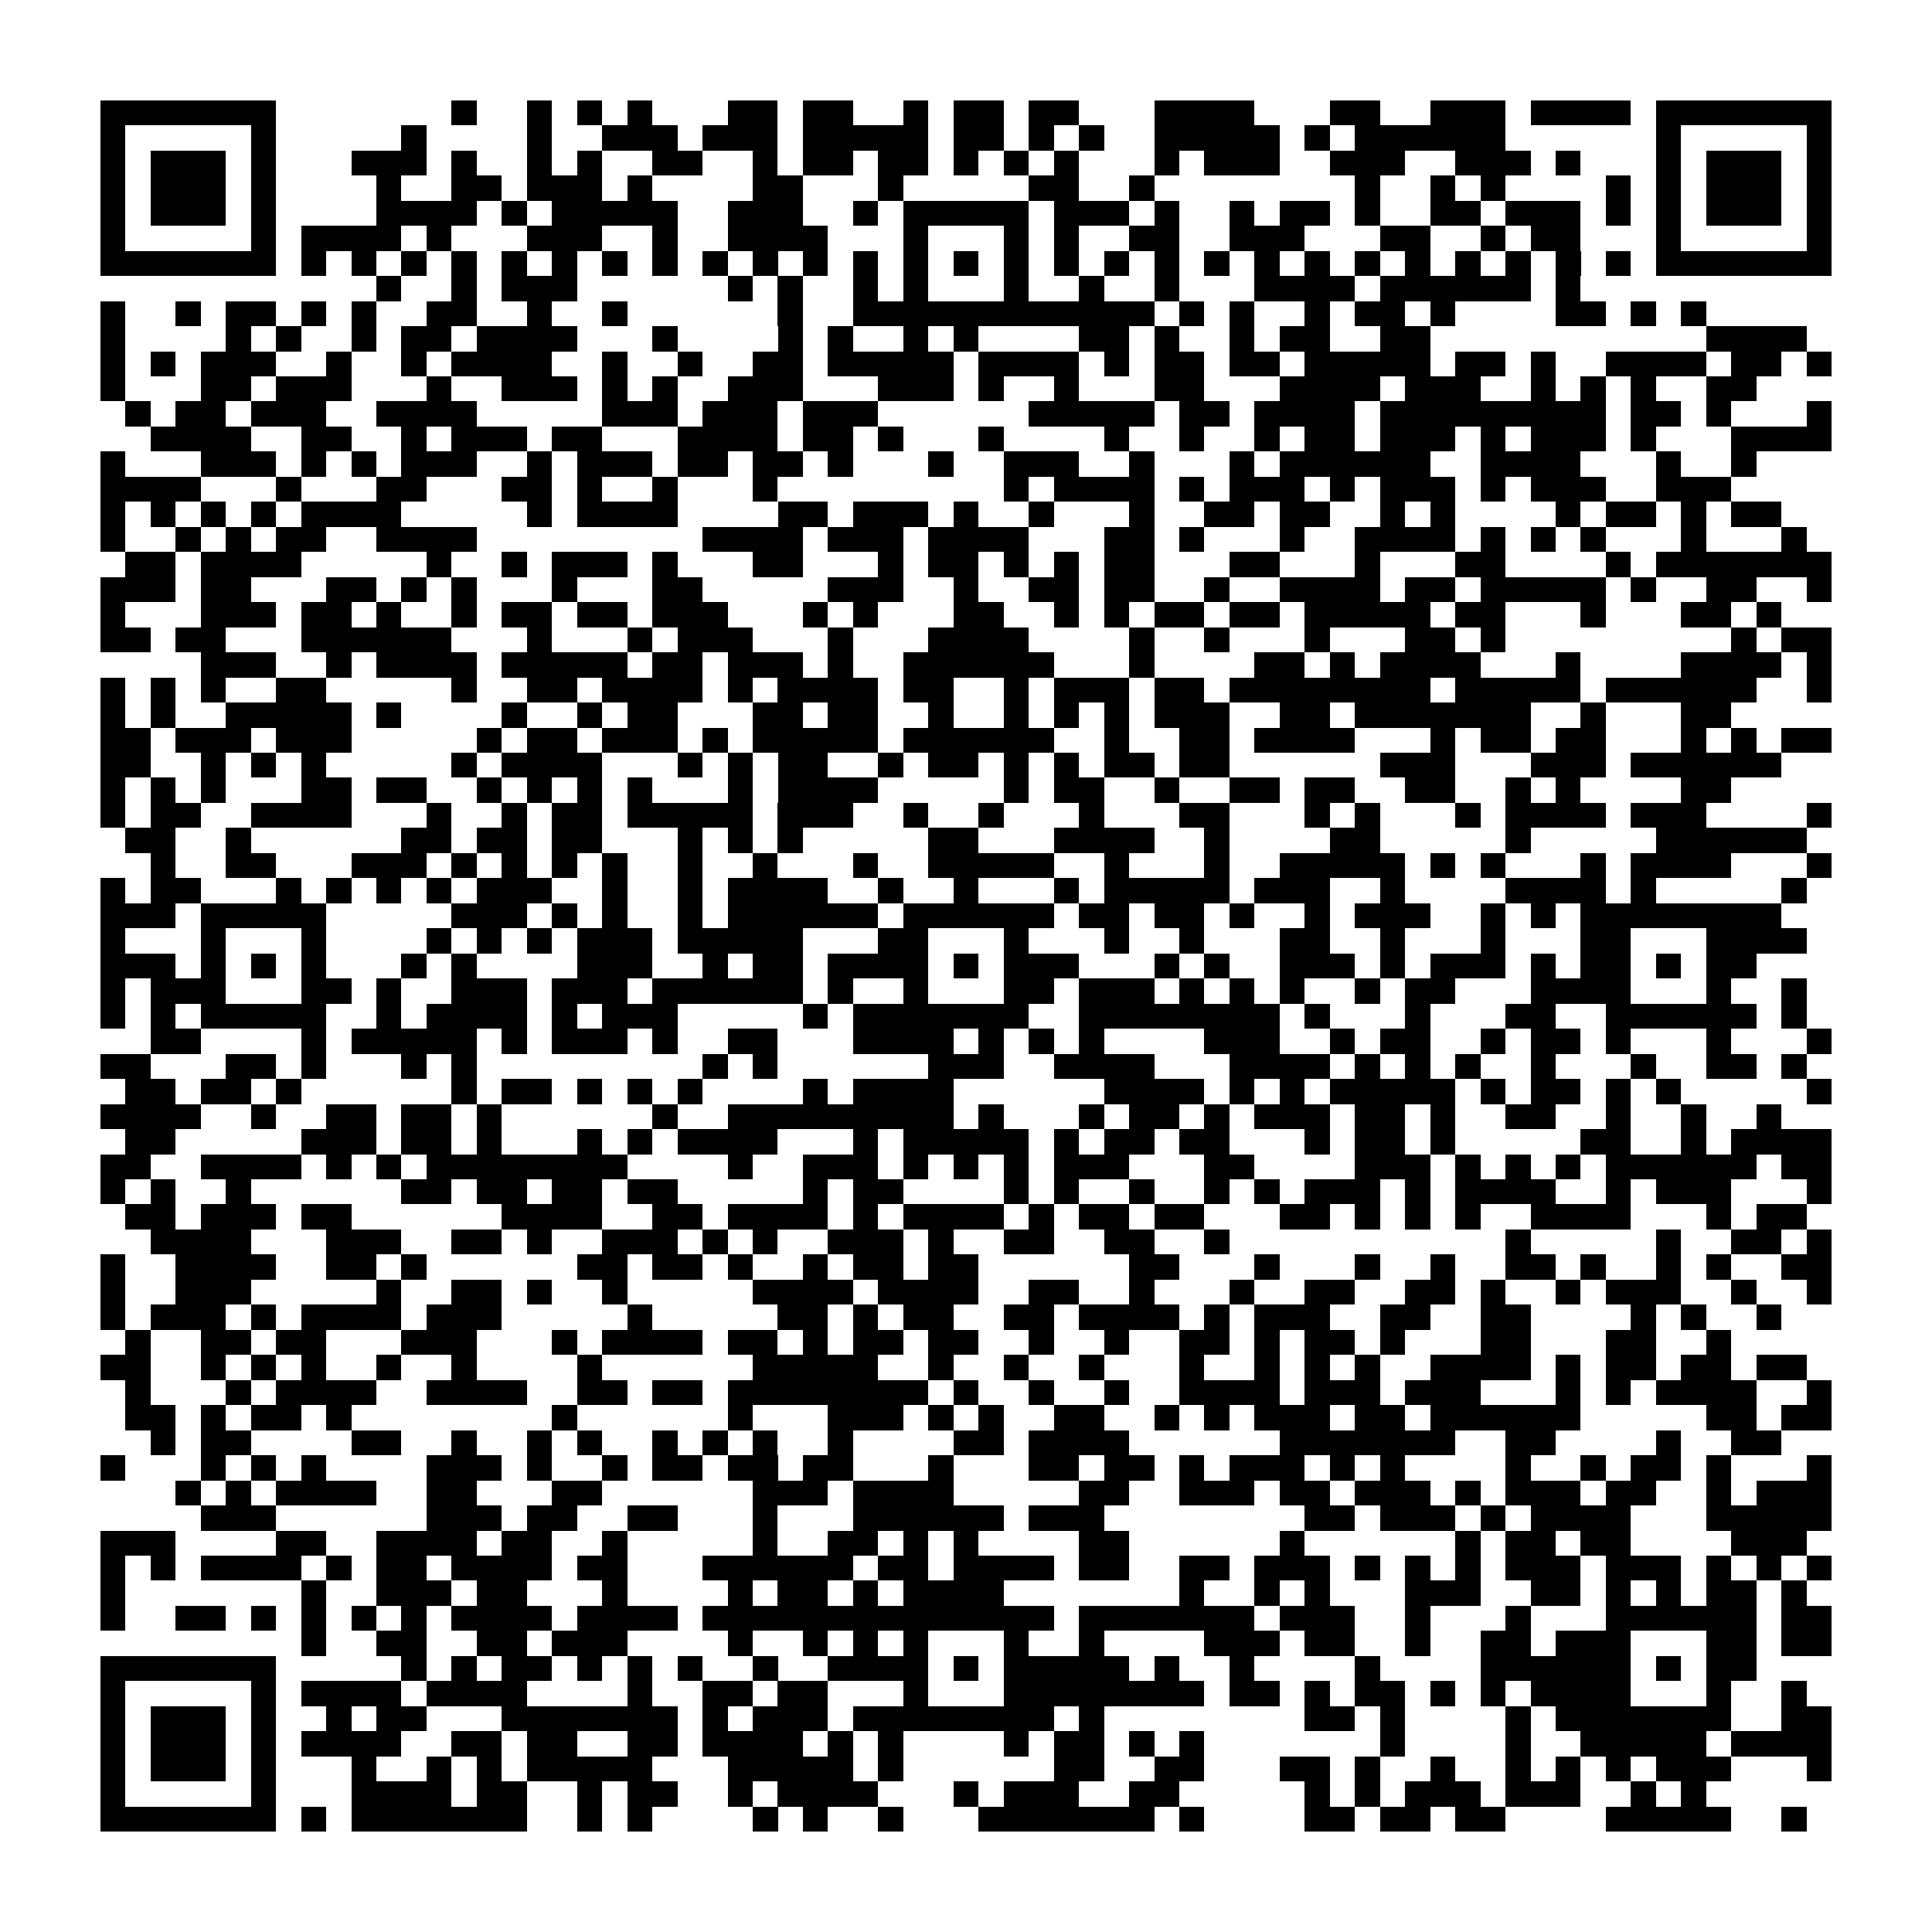 <?xml version="1.0" encoding="utf-8"?><!DOCTYPE svg PUBLIC "-//W3C//DTD SVG 1.1//EN" "http://www.w3.org/Graphics/SVG/1.1/DTD/svg11.dtd"><svg xmlns="http://www.w3.org/2000/svg" viewBox="0 0 77 77" shape-rendering="crispEdges"><path fill="#ffffff" d="M0 0h77v77H0z"/><path stroke="#000000" d="M4 4.5h7m7 0h1m2 0h1m1 0h1m1 0h1m3 0h2m1 0h2m2 0h1m1 0h2m1 0h2m3 0h4m3 0h2m2 0h3m1 0h4m1 0h7M4 5.5h1m5 0h1m5 0h1m4 0h1m2 0h3m1 0h3m1 0h5m1 0h2m1 0h1m1 0h1m2 0h5m1 0h1m1 0h6m6 0h1m5 0h1M4 6.5h1m1 0h3m1 0h1m3 0h3m1 0h1m2 0h1m1 0h1m2 0h2m2 0h1m1 0h2m1 0h2m1 0h1m1 0h1m1 0h1m3 0h1m1 0h3m2 0h3m2 0h3m1 0h1m3 0h1m1 0h3m1 0h1M4 7.5h1m1 0h3m1 0h1m4 0h1m2 0h2m1 0h3m1 0h1m4 0h2m3 0h1m5 0h2m2 0h1m8 0h1m2 0h1m1 0h1m4 0h1m1 0h1m1 0h3m1 0h1M4 8.5h1m1 0h3m1 0h1m4 0h4m1 0h1m1 0h5m2 0h3m2 0h1m1 0h5m1 0h3m1 0h1m2 0h1m1 0h2m1 0h1m2 0h2m1 0h3m1 0h1m1 0h1m1 0h3m1 0h1M4 9.5h1m5 0h1m1 0h4m1 0h1m3 0h3m2 0h1m2 0h4m3 0h1m3 0h1m1 0h1m2 0h2m2 0h3m3 0h2m2 0h1m1 0h2m3 0h1m5 0h1M4 10.5h7m1 0h1m1 0h1m1 0h1m1 0h1m1 0h1m1 0h1m1 0h1m1 0h1m1 0h1m1 0h1m1 0h1m1 0h1m1 0h1m1 0h1m1 0h1m1 0h1m1 0h1m1 0h1m1 0h1m1 0h1m1 0h1m1 0h1m1 0h1m1 0h1m1 0h1m1 0h1m1 0h1m1 0h7M15 11.5h1m2 0h1m1 0h3m6 0h1m1 0h1m2 0h1m1 0h1m3 0h1m2 0h1m2 0h1m3 0h4m1 0h6m1 0h1M4 12.5h1m2 0h1m1 0h2m1 0h1m1 0h1m2 0h2m2 0h1m2 0h1m6 0h1m2 0h12m1 0h1m1 0h1m2 0h1m1 0h2m1 0h1m4 0h2m1 0h1m1 0h1M4 13.5h1m4 0h1m1 0h1m2 0h1m1 0h2m1 0h4m3 0h1m4 0h1m1 0h1m2 0h1m1 0h1m4 0h2m1 0h1m2 0h1m1 0h2m2 0h2m11 0h4M4 14.5h1m1 0h1m1 0h3m2 0h1m2 0h1m1 0h4m2 0h1m2 0h1m2 0h2m1 0h5m1 0h4m1 0h1m1 0h2m1 0h2m1 0h5m1 0h2m1 0h1m2 0h4m1 0h2m1 0h1M4 15.5h1m3 0h2m1 0h3m3 0h1m2 0h3m1 0h1m1 0h1m2 0h3m3 0h3m1 0h1m2 0h1m3 0h2m3 0h4m1 0h3m2 0h1m1 0h1m1 0h1m2 0h2M5 16.5h1m1 0h2m1 0h3m2 0h4m5 0h3m1 0h3m1 0h3m6 0h5m1 0h2m1 0h4m1 0h9m1 0h2m1 0h1m3 0h1M6 17.5h4m2 0h2m2 0h1m1 0h3m1 0h2m3 0h4m1 0h2m1 0h1m3 0h1m4 0h1m2 0h1m2 0h1m1 0h2m1 0h3m1 0h1m1 0h3m1 0h1m3 0h4M4 18.5h1m3 0h3m1 0h1m1 0h1m1 0h3m2 0h1m1 0h3m1 0h2m1 0h2m1 0h1m3 0h1m2 0h3m2 0h1m3 0h1m1 0h6m2 0h4m3 0h1m2 0h1M4 19.5h4m3 0h1m3 0h2m3 0h2m1 0h1m2 0h1m3 0h1m9 0h1m1 0h4m1 0h1m1 0h3m1 0h1m1 0h3m1 0h1m1 0h3m2 0h3M4 20.5h1m1 0h1m1 0h1m1 0h1m1 0h4m5 0h1m1 0h4m4 0h2m1 0h3m1 0h1m2 0h1m3 0h1m2 0h2m1 0h2m2 0h1m1 0h1m4 0h1m1 0h2m1 0h1m1 0h2M4 21.5h1m2 0h1m1 0h1m1 0h2m2 0h4m9 0h4m1 0h3m1 0h4m3 0h2m1 0h1m3 0h1m2 0h4m1 0h1m1 0h1m1 0h1m3 0h1m3 0h1M5 22.5h2m1 0h4m5 0h1m2 0h1m1 0h3m1 0h1m3 0h2m3 0h1m1 0h2m1 0h1m1 0h1m1 0h2m3 0h2m3 0h1m3 0h2m4 0h1m1 0h7M4 23.5h3m1 0h2m3 0h2m1 0h1m1 0h1m3 0h1m3 0h2m5 0h3m2 0h1m2 0h2m1 0h2m2 0h1m2 0h4m1 0h2m1 0h5m1 0h1m2 0h2m2 0h1M4 24.5h1m3 0h3m1 0h2m1 0h1m2 0h1m1 0h2m1 0h2m1 0h3m3 0h1m1 0h1m3 0h2m2 0h1m1 0h1m1 0h2m1 0h2m1 0h5m1 0h2m3 0h1m3 0h2m1 0h1M4 25.5h2m1 0h2m3 0h6m3 0h1m3 0h1m1 0h3m3 0h1m3 0h4m4 0h1m2 0h1m3 0h1m3 0h2m1 0h1m9 0h1m1 0h2M8 26.5h3m2 0h1m1 0h4m1 0h5m1 0h2m1 0h3m1 0h1m2 0h6m3 0h1m4 0h2m1 0h1m1 0h4m3 0h1m4 0h4m1 0h1M4 27.5h1m1 0h1m1 0h1m2 0h2m5 0h1m2 0h2m1 0h4m1 0h1m1 0h4m1 0h2m2 0h1m1 0h3m1 0h2m1 0h8m1 0h5m1 0h6m2 0h1M4 28.5h1m1 0h1m2 0h5m1 0h1m4 0h1m2 0h1m1 0h2m3 0h2m1 0h2m2 0h1m2 0h1m1 0h1m1 0h1m1 0h3m2 0h2m1 0h7m2 0h1m3 0h2M4 29.5h2m1 0h3m1 0h3m5 0h1m1 0h2m1 0h3m1 0h1m1 0h5m1 0h6m2 0h1m2 0h2m1 0h4m3 0h1m1 0h2m1 0h2m3 0h1m1 0h1m1 0h2M4 30.5h2m2 0h1m1 0h1m1 0h1m5 0h1m1 0h4m3 0h1m1 0h1m1 0h2m2 0h1m1 0h2m1 0h1m1 0h1m1 0h2m1 0h2m6 0h3m3 0h3m1 0h6M4 31.5h1m1 0h1m1 0h1m3 0h2m1 0h2m2 0h1m1 0h1m1 0h1m1 0h1m3 0h1m1 0h4m5 0h1m1 0h2m2 0h1m2 0h2m1 0h2m2 0h2m2 0h1m1 0h1m4 0h2M4 32.5h1m1 0h2m2 0h4m3 0h1m2 0h1m1 0h2m1 0h5m1 0h3m2 0h1m2 0h1m3 0h1m3 0h2m3 0h1m1 0h1m3 0h1m1 0h4m1 0h3m4 0h1M5 33.5h2m2 0h1m6 0h2m1 0h2m1 0h2m3 0h1m1 0h1m1 0h1m5 0h2m3 0h4m2 0h1m4 0h2m5 0h1m5 0h6M6 34.5h1m2 0h2m3 0h3m1 0h1m1 0h1m1 0h1m1 0h1m2 0h1m2 0h1m3 0h1m2 0h5m2 0h1m3 0h1m2 0h5m1 0h1m1 0h1m3 0h1m1 0h4m3 0h1M4 35.5h1m1 0h2m3 0h1m1 0h1m1 0h1m1 0h1m1 0h3m2 0h1m2 0h1m1 0h4m2 0h1m2 0h1m3 0h1m1 0h5m1 0h3m2 0h1m4 0h4m1 0h1m5 0h1M4 36.5h3m1 0h5m5 0h3m1 0h1m1 0h1m2 0h1m1 0h6m1 0h6m1 0h2m1 0h2m1 0h1m2 0h1m1 0h3m2 0h1m1 0h1m1 0h8M4 37.5h1m3 0h1m3 0h1m4 0h1m1 0h1m1 0h1m1 0h3m1 0h5m3 0h2m3 0h1m3 0h1m2 0h1m3 0h2m2 0h1m3 0h1m3 0h2m3 0h4M4 38.5h3m1 0h1m1 0h1m1 0h1m3 0h1m1 0h1m4 0h3m2 0h1m1 0h2m1 0h4m1 0h1m1 0h3m3 0h1m1 0h1m2 0h3m1 0h1m1 0h3m1 0h1m1 0h2m1 0h1m1 0h2M4 39.5h1m1 0h3m3 0h2m1 0h1m2 0h3m1 0h3m1 0h6m1 0h1m2 0h1m3 0h2m1 0h3m1 0h1m1 0h1m1 0h1m2 0h1m1 0h2m3 0h4m3 0h1m2 0h1M4 40.5h1m1 0h1m1 0h5m2 0h1m1 0h4m1 0h1m1 0h3m5 0h1m1 0h7m2 0h8m1 0h1m3 0h1m3 0h2m2 0h6m1 0h1M6 41.5h2m4 0h1m1 0h5m1 0h1m1 0h3m1 0h1m2 0h2m3 0h4m1 0h1m1 0h1m1 0h1m4 0h3m2 0h1m1 0h2m2 0h1m1 0h2m1 0h1m3 0h1m3 0h1M4 42.5h2m3 0h2m1 0h1m3 0h1m1 0h1m9 0h1m1 0h1m6 0h3m2 0h4m3 0h4m1 0h1m1 0h1m1 0h1m2 0h1m3 0h1m2 0h2m1 0h1M5 43.5h2m1 0h2m1 0h1m6 0h1m1 0h2m1 0h1m1 0h1m1 0h1m4 0h1m1 0h4m6 0h4m1 0h1m1 0h1m1 0h5m1 0h1m1 0h2m1 0h1m1 0h1m5 0h1M4 44.5h4m2 0h1m2 0h2m1 0h2m1 0h1m6 0h1m2 0h9m1 0h1m3 0h1m1 0h2m1 0h1m1 0h3m1 0h2m1 0h1m2 0h2m2 0h1m2 0h1m2 0h1M5 45.5h2m5 0h3m1 0h2m1 0h1m3 0h1m1 0h1m1 0h4m3 0h1m1 0h5m1 0h1m1 0h2m1 0h2m3 0h1m1 0h2m1 0h1m5 0h2m2 0h1m1 0h4M4 46.5h2m2 0h4m1 0h1m1 0h1m1 0h8m4 0h1m2 0h3m1 0h1m1 0h1m1 0h1m1 0h3m3 0h2m4 0h3m1 0h1m1 0h1m1 0h1m1 0h6m1 0h2M4 47.5h1m1 0h1m2 0h1m6 0h2m1 0h2m1 0h2m1 0h2m5 0h1m1 0h2m4 0h1m1 0h1m2 0h1m2 0h1m1 0h1m1 0h3m1 0h1m1 0h4m2 0h1m1 0h3m3 0h1M5 48.5h2m1 0h3m1 0h2m6 0h4m2 0h2m1 0h4m1 0h1m1 0h4m1 0h1m1 0h2m1 0h2m3 0h2m1 0h1m1 0h1m1 0h1m2 0h4m3 0h1m1 0h2M6 49.5h4m3 0h3m2 0h2m1 0h1m2 0h3m1 0h1m1 0h1m2 0h3m1 0h1m2 0h2m2 0h2m2 0h1m11 0h1m5 0h1m2 0h2m1 0h1M4 50.5h1m2 0h4m2 0h2m1 0h1m6 0h2m1 0h2m1 0h1m2 0h1m1 0h2m1 0h2m6 0h2m3 0h1m3 0h1m2 0h1m2 0h2m1 0h1m2 0h1m1 0h1m2 0h2M4 51.5h1m2 0h3m5 0h1m2 0h2m1 0h1m2 0h1m5 0h4m1 0h4m2 0h2m2 0h1m3 0h1m2 0h2m2 0h2m1 0h1m2 0h1m1 0h3m2 0h1m2 0h1M4 52.5h1m1 0h3m1 0h1m1 0h4m1 0h3m5 0h1m5 0h2m1 0h1m1 0h2m2 0h2m1 0h4m1 0h1m1 0h3m2 0h2m2 0h2m4 0h1m1 0h1m2 0h1M5 53.5h1m2 0h2m1 0h2m3 0h3m3 0h1m1 0h4m1 0h2m1 0h1m1 0h2m1 0h2m2 0h1m2 0h1m2 0h2m1 0h1m1 0h2m1 0h1m3 0h2m3 0h2m2 0h1M4 54.5h2m2 0h1m1 0h1m1 0h1m2 0h1m2 0h1m4 0h1m6 0h5m2 0h1m2 0h1m2 0h1m3 0h1m2 0h1m1 0h1m1 0h1m2 0h4m1 0h1m1 0h2m1 0h2m1 0h2M5 55.5h1m3 0h1m1 0h4m2 0h4m2 0h2m1 0h2m1 0h8m1 0h1m2 0h1m2 0h1m2 0h4m1 0h3m1 0h3m3 0h1m1 0h1m1 0h4m2 0h1M5 56.5h2m1 0h1m1 0h2m1 0h1m8 0h1m6 0h1m3 0h3m1 0h1m1 0h1m2 0h2m2 0h1m1 0h1m1 0h3m1 0h2m1 0h6m5 0h2m1 0h2M6 57.5h1m1 0h2m4 0h2m2 0h1m2 0h1m1 0h1m2 0h1m1 0h1m1 0h1m2 0h1m4 0h2m1 0h4m6 0h7m2 0h2m4 0h1m2 0h2M4 58.5h1m3 0h1m1 0h1m1 0h1m4 0h3m1 0h1m2 0h1m1 0h2m1 0h2m1 0h2m3 0h1m3 0h2m1 0h2m1 0h1m1 0h3m1 0h1m1 0h1m4 0h1m2 0h1m1 0h2m1 0h1m3 0h1M7 59.5h1m1 0h1m1 0h4m2 0h2m3 0h2m6 0h3m1 0h4m5 0h2m2 0h3m1 0h2m1 0h3m1 0h1m1 0h3m1 0h2m2 0h1m1 0h3M8 60.5h3m6 0h3m1 0h2m2 0h2m3 0h1m3 0h6m1 0h3m8 0h2m1 0h3m1 0h1m1 0h4m3 0h5M4 61.5h3m4 0h2m2 0h4m1 0h2m2 0h1m5 0h1m2 0h2m1 0h1m1 0h1m4 0h2m6 0h1m6 0h1m1 0h2m1 0h2m4 0h3M4 62.5h1m1 0h1m1 0h4m1 0h1m1 0h2m1 0h4m1 0h2m3 0h6m1 0h2m1 0h4m1 0h2m2 0h2m1 0h3m1 0h1m1 0h1m1 0h1m1 0h3m1 0h3m1 0h1m1 0h1m1 0h1M4 63.5h1m7 0h1m2 0h3m1 0h2m3 0h1m4 0h1m1 0h2m1 0h1m1 0h4m7 0h1m2 0h1m1 0h1m3 0h3m2 0h2m1 0h1m1 0h1m1 0h2m1 0h1M4 64.5h1m2 0h2m1 0h1m1 0h1m1 0h1m1 0h1m1 0h4m1 0h4m1 0h14m1 0h7m1 0h3m2 0h1m3 0h1m3 0h6m1 0h2M12 65.5h1m2 0h2m2 0h2m1 0h3m4 0h1m2 0h1m1 0h1m1 0h1m3 0h1m2 0h1m4 0h3m1 0h2m2 0h1m2 0h2m1 0h3m3 0h2m1 0h2M4 66.5h7m5 0h1m1 0h1m1 0h2m1 0h1m1 0h1m1 0h1m2 0h1m2 0h4m1 0h1m1 0h5m1 0h1m2 0h1m4 0h1m4 0h6m1 0h1m1 0h2M4 67.5h1m5 0h1m1 0h4m1 0h4m4 0h1m2 0h2m1 0h2m3 0h1m3 0h8m1 0h2m1 0h1m1 0h2m1 0h1m1 0h1m1 0h4m3 0h1m2 0h1M4 68.5h1m1 0h3m1 0h1m2 0h1m1 0h2m3 0h7m1 0h1m1 0h3m1 0h8m1 0h1m8 0h2m1 0h1m4 0h1m1 0h7m2 0h2M4 69.5h1m1 0h3m1 0h1m1 0h4m2 0h2m1 0h2m2 0h2m1 0h4m1 0h1m1 0h1m4 0h1m1 0h2m1 0h1m1 0h1m7 0h1m4 0h1m2 0h5m1 0h4M4 70.5h1m1 0h3m1 0h1m3 0h1m2 0h1m1 0h1m1 0h5m3 0h5m1 0h1m6 0h2m2 0h2m3 0h2m1 0h1m2 0h1m2 0h1m1 0h1m1 0h1m1 0h3m3 0h1M4 71.5h1m5 0h1m3 0h4m1 0h2m2 0h1m1 0h2m2 0h1m1 0h4m3 0h1m1 0h3m2 0h2m5 0h1m1 0h1m1 0h3m1 0h3m2 0h1m1 0h1M4 72.5h7m1 0h1m1 0h7m2 0h1m1 0h1m4 0h1m1 0h1m2 0h1m3 0h7m1 0h1m4 0h2m1 0h2m1 0h2m4 0h5m2 0h1"/></svg>
